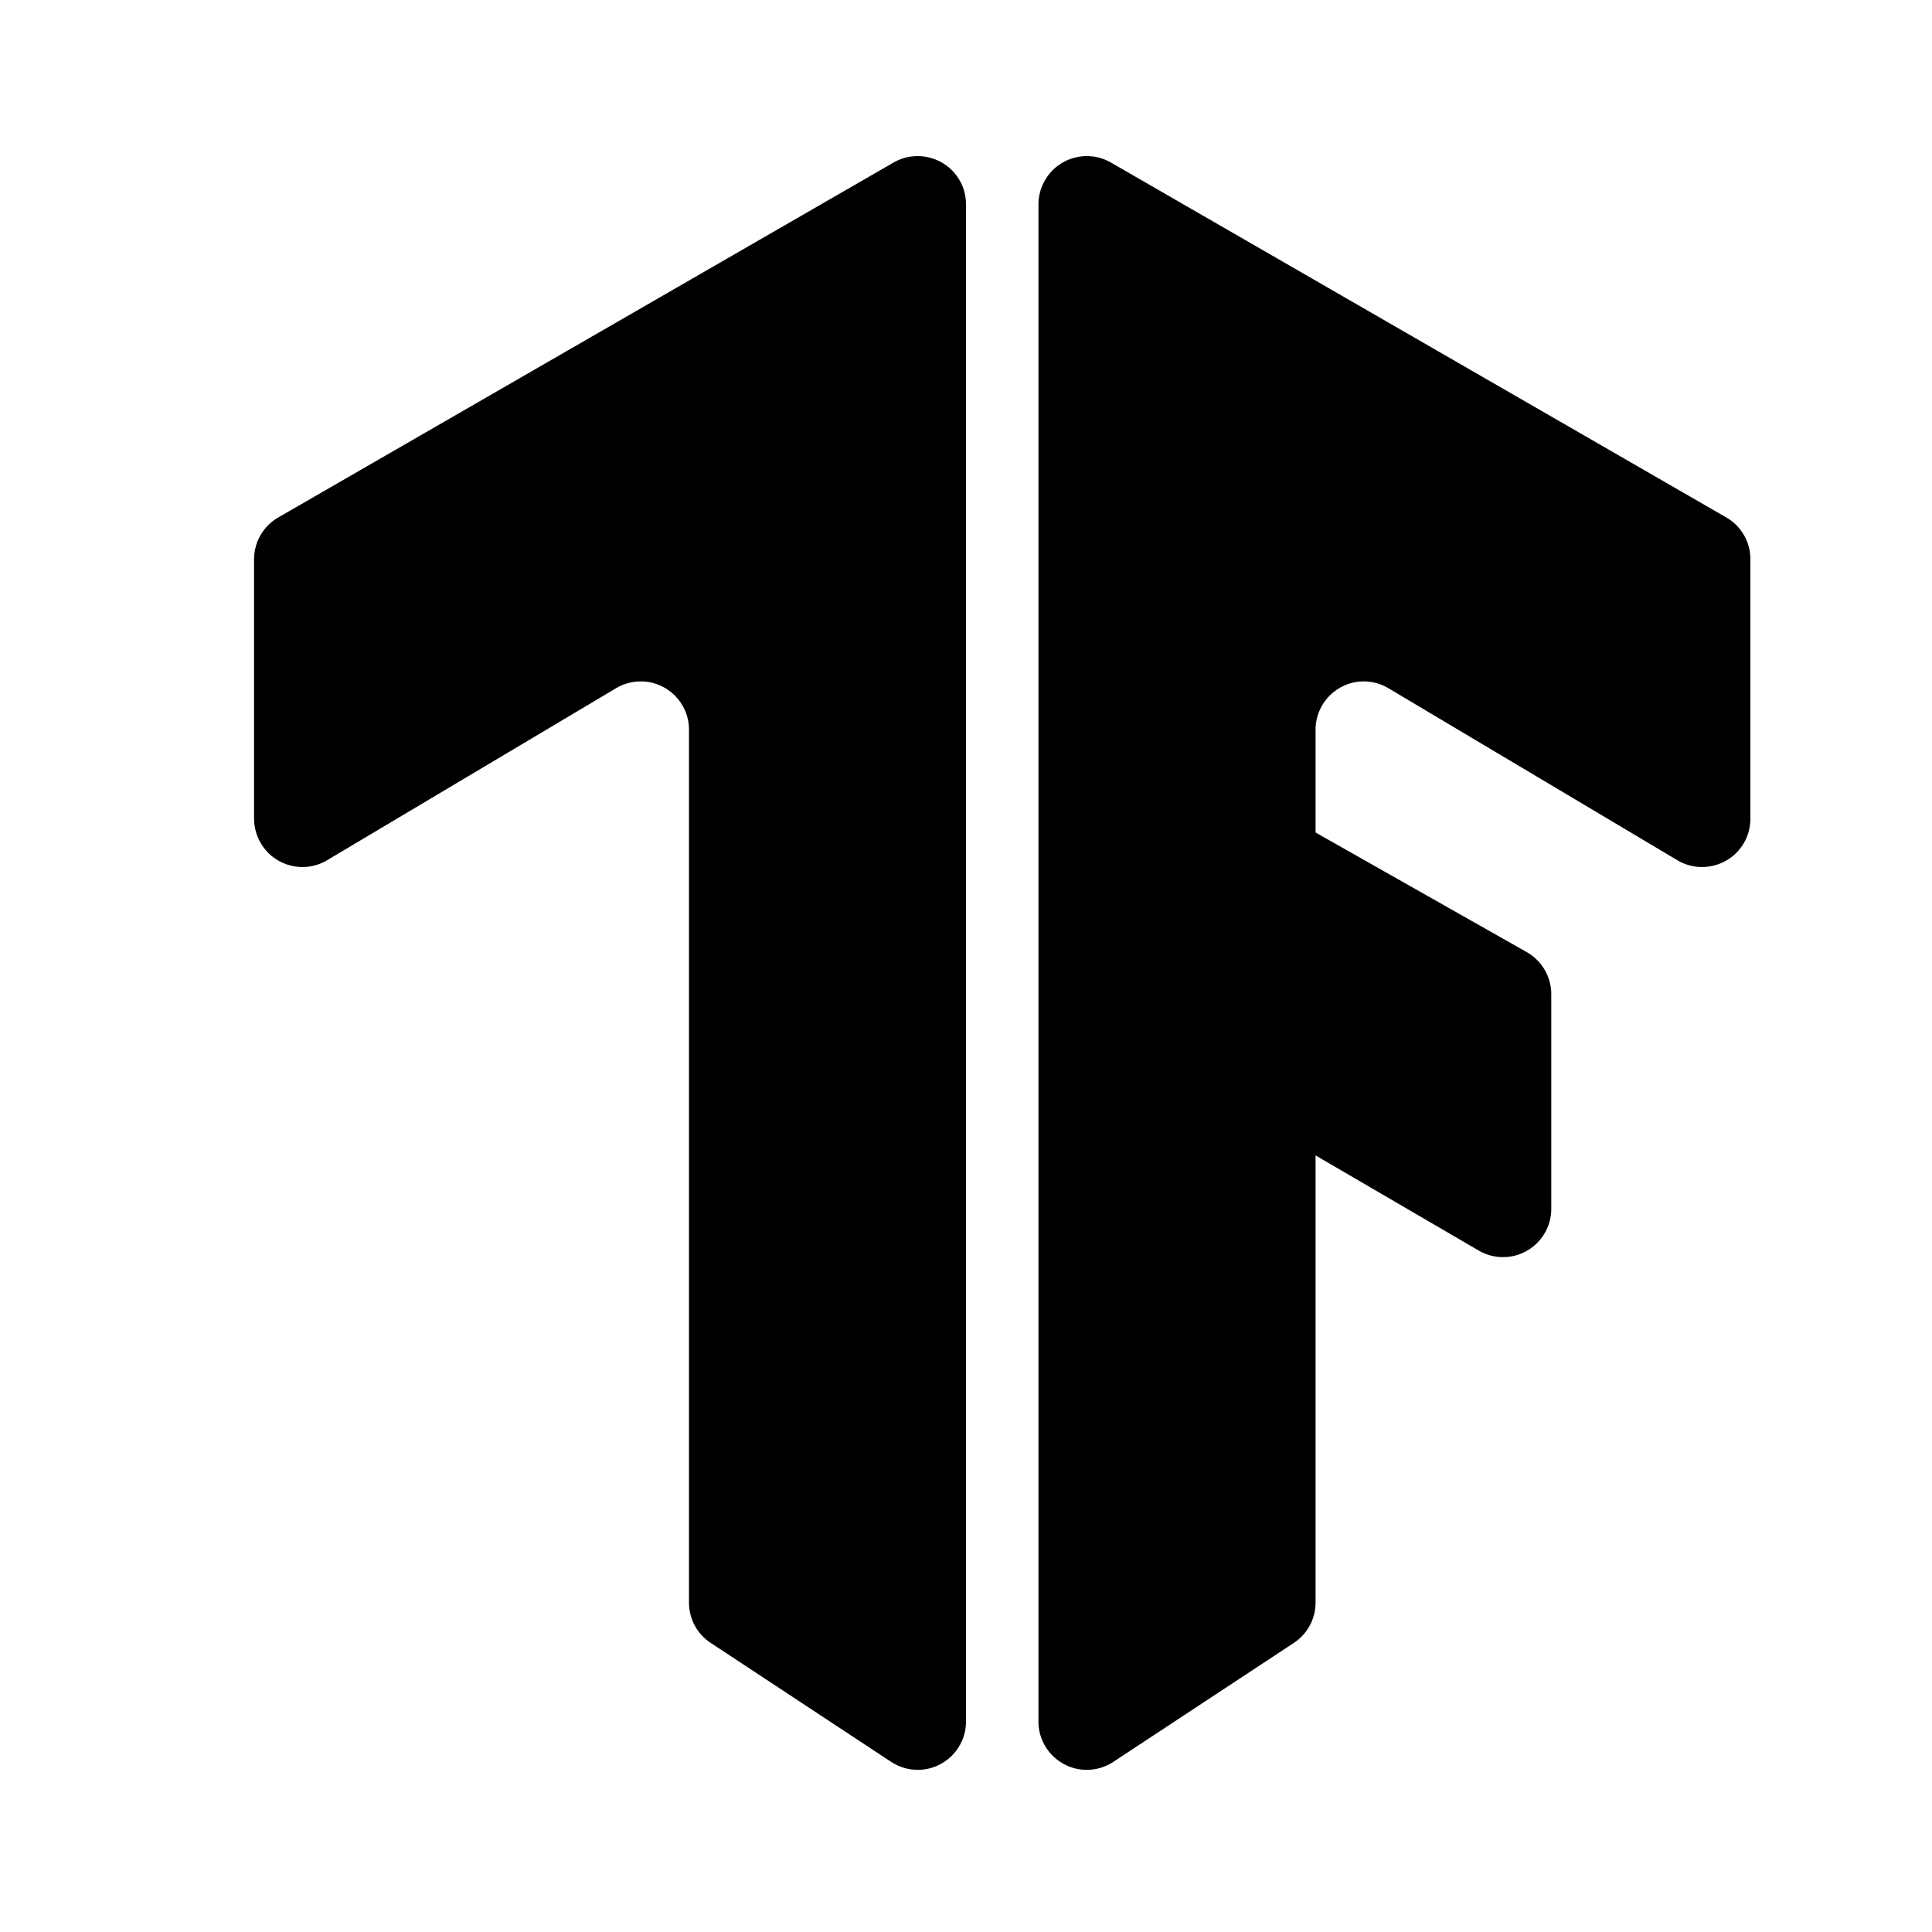 <svg id="SvgjsSvg1014" width="256" height="256" xmlns="http://www.w3.org/2000/svg" version="1.1" xmlns:xlink="http://www.w3.org/1999/xlink" xmlns:svgjs="http://svgjs.com/svgjs"><defs id="SvgjsDefs1015"></defs><g id="SvgjsG1016"><svg xmlns="http://www.w3.org/2000/svg" viewBox="0 0 16 16" width="256" height="256"><g fill="#b08cba" fill-rule="evenodd" class="colorB08CBA svgShape"><path d="M2.305,4.285 L7.4,1.346 C7.592,1.236 7.836,1.301 7.947,1.493 C7.982,1.553 8,1.622 8,1.692 L8,14.257 C8,14.478 7.821,14.657 7.6,14.657 C7.522,14.657 7.445,14.634 7.38,14.591 L5.886,13.606 C5.773,13.532 5.706,13.407 5.706,13.272 L5.706,6.043 C5.706,5.822 5.527,5.643 5.306,5.643 C5.234,5.643 5.163,5.663 5.101,5.7 L2.709,7.124 C2.519,7.237 2.274,7.175 2.161,6.985 C2.124,6.923 2.104,6.852 2.104,6.78 L2.104,4.631 C2.104,4.488 2.181,4.356 2.305,4.285 Z" fill="#000000" class="color000 svgShape"></path><path d="M8.8,4.285 L13.896,1.346 C14.087,1.236 14.332,1.301 14.442,1.493 C14.477,1.553 14.496,1.622 14.496,1.692 L14.496,14.257 C14.496,14.478 14.317,14.657 14.096,14.657 C14.017,14.657 13.941,14.634 13.876,14.591 L12.381,13.606 C12.269,13.532 12.201,13.407 12.201,13.272 L12.201,6.043 C12.201,5.822 12.022,5.643 11.801,5.643 C11.729,5.643 11.659,5.663 11.597,5.7 L9.205,7.124 C9.015,7.237 8.769,7.175 8.656,6.985 C8.619,6.923 8.6,6.852 8.6,6.78 L8.6,4.631 C8.6,4.488 8.676,4.356 8.8,4.285 Z" transform="matrix(-1 0 0 1 23.096 0)" fill="#000000" class="color000 svgShape"></path><path d="M10.887,6.89 L12.644,7.885 C12.769,7.956 12.847,8.089 12.847,8.233 L12.847,10.011 C12.847,10.232 12.668,10.411 12.447,10.411 C12.376,10.411 12.306,10.392 12.245,10.356 L10.887,9.564 L10.887,9.564 L10.887,6.89 Z" fill="#000000" class="color000 svgShape"></path></g></svg></g></svg>
